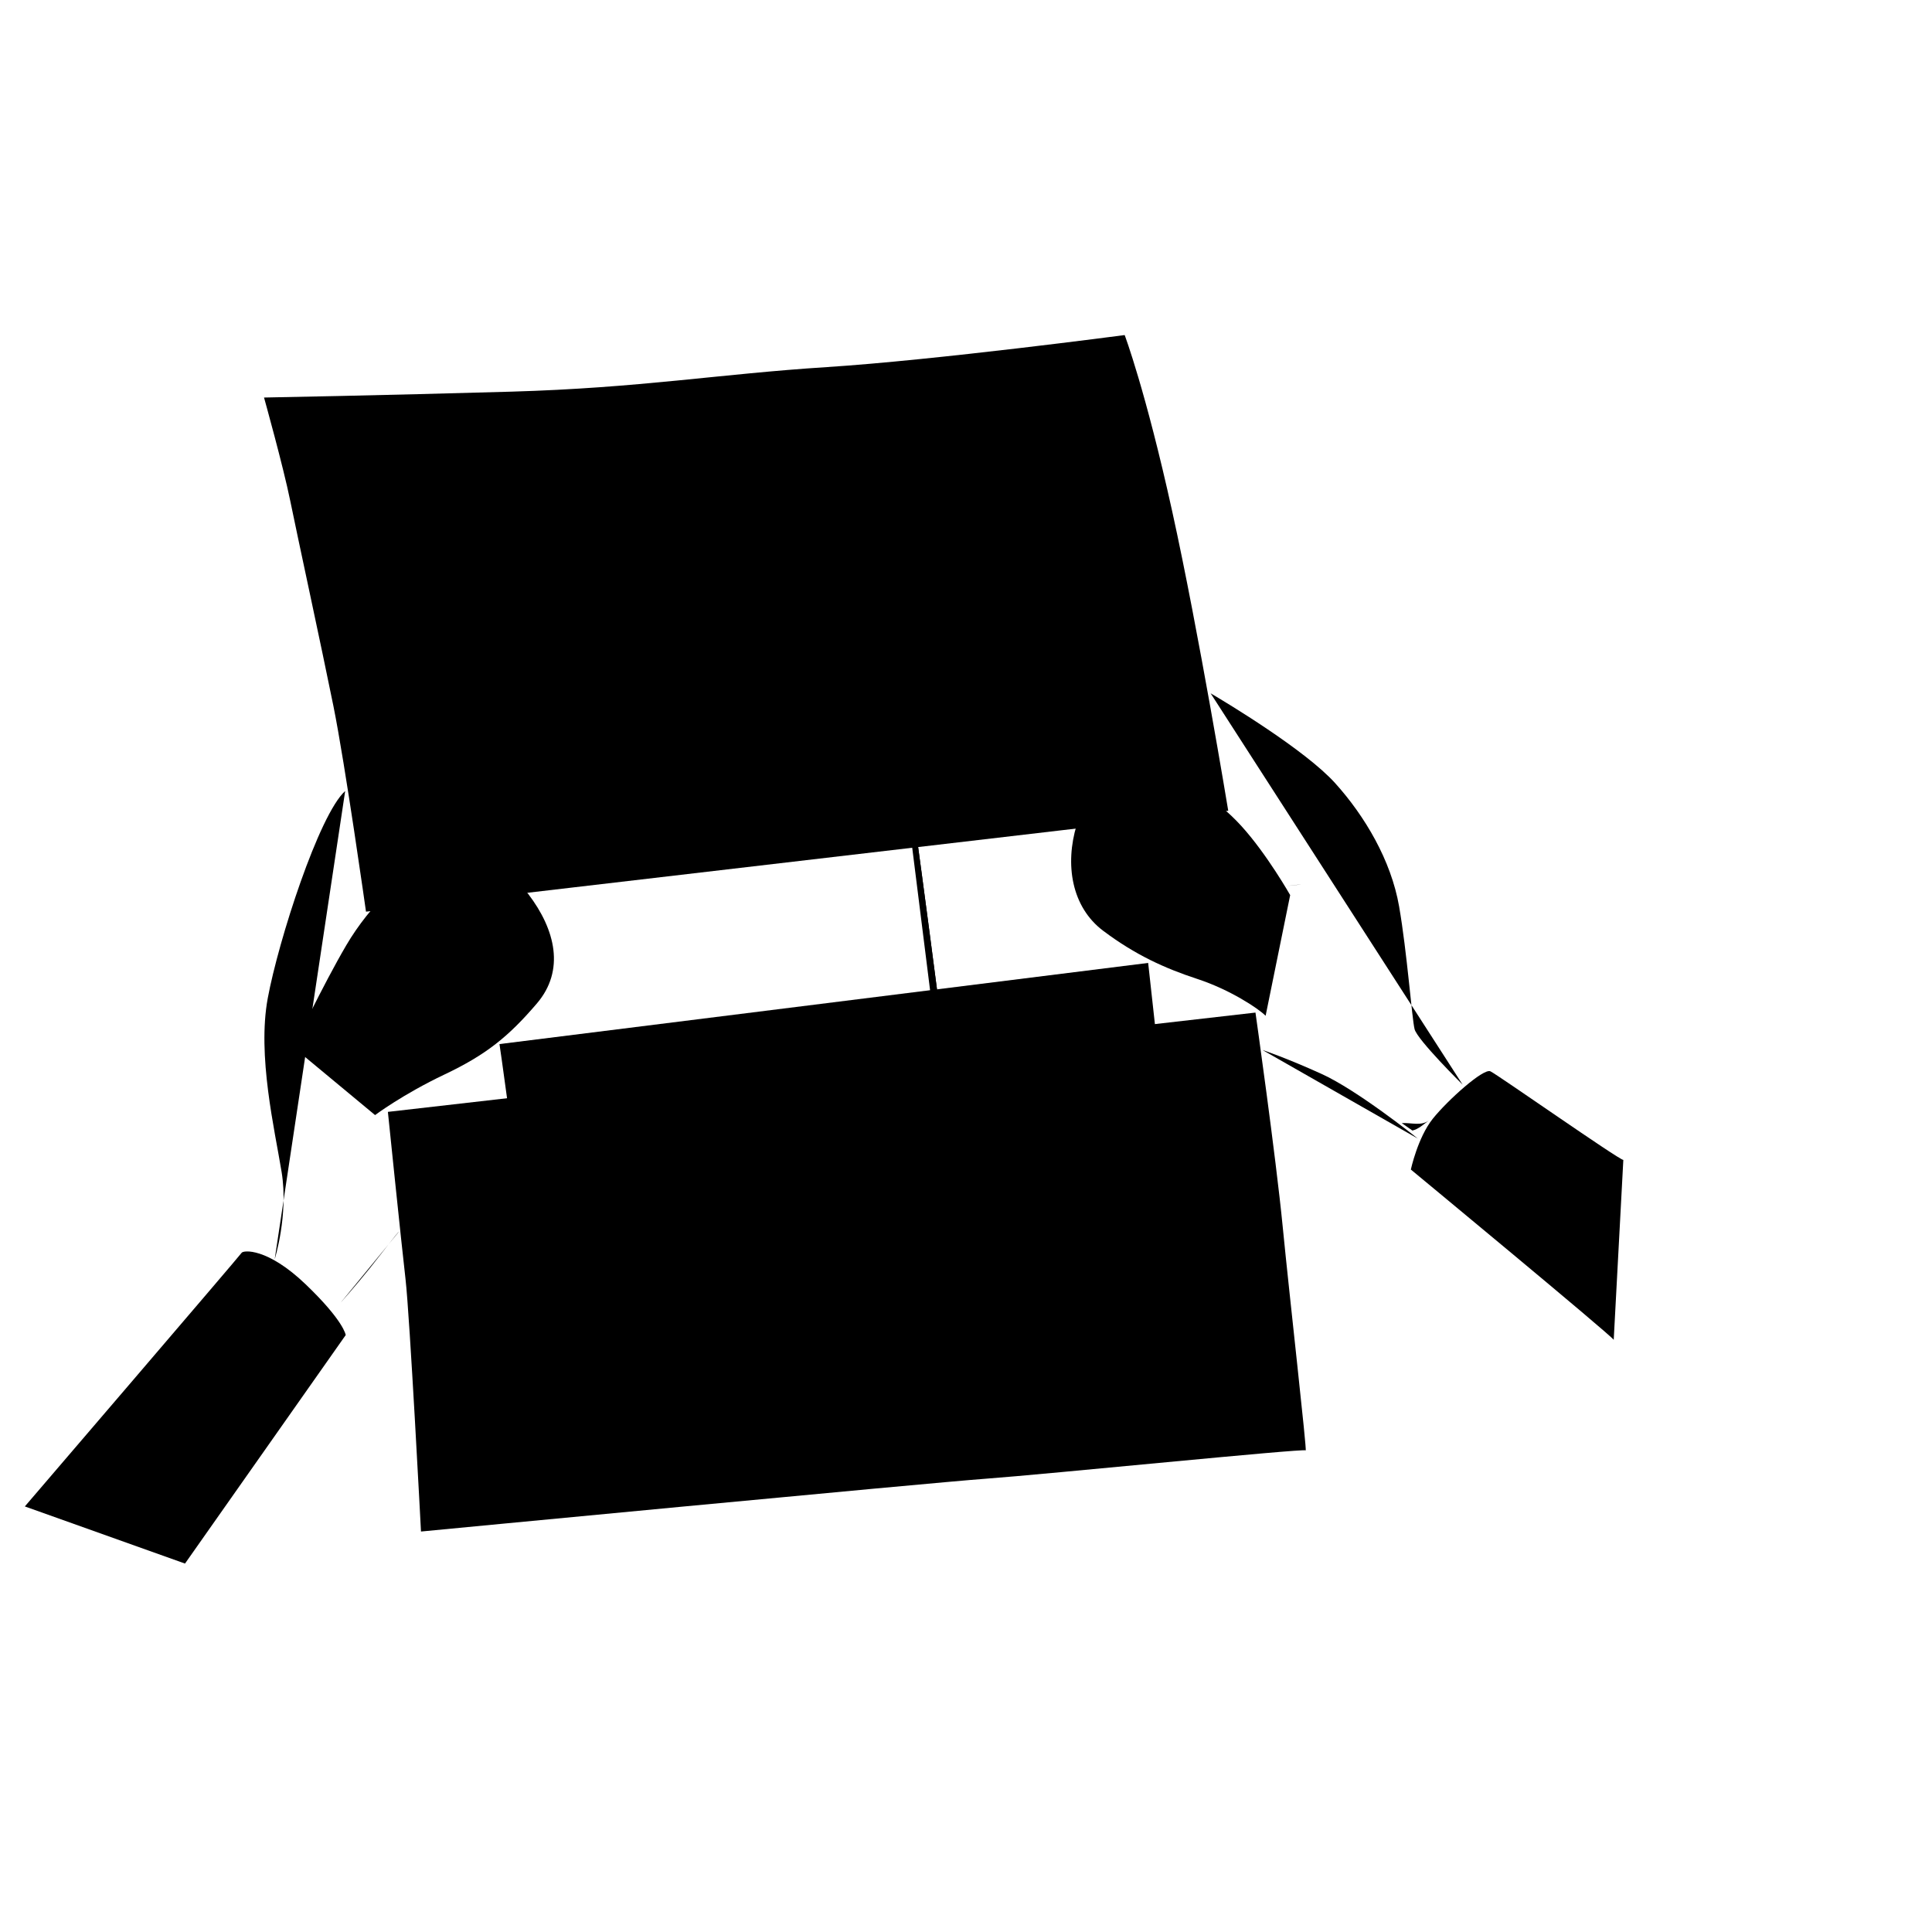 <?xml version="1.0" encoding="utf-8"?><!--Generator: Adobe Illustrator 17.0.0, SVG Export Plug-In . SVG Version: 6.00 Build 0)--><!DOCTYPE svg PUBLIC "-//W3C//DTD SVG 1.1//EN" "http://www.w3.org/Graphics/SVG/1.1/DTD/svg11.dtd"><svg version="1.1" id="Layer_1" xmlns="http://www.w3.org/2000/svg" xmlns:xlink="http://www.w3.org/1999/xlink" x="0" y="0" width="700" height="700" viewBox="0 0 700 700" enable-background="new 0 0 700 700" xml:space="preserve"><path stroke-linecap="round" stroke-linejoin="round" stroke-miterlimit="10" d="M106.301,379.45
	c0,0,10.639-22.439,19.151-36.947c8.511-14.508,22.826-28.823,35.206-32.305c12.378-3.482,20.892,0.774,30.755,13.734
	c9.867,12.961,13.347,27.662,3.097,39.655c-10.252,11.991-18.377,18.57-33.465,25.726c-15.09,7.159-25.147,14.703-25.147,14.703"/><path stroke-linecap="round" stroke-linejoin="round" stroke-miterlimit="10" d="M125.258,342.309"/><path stroke-linecap="round" stroke-linejoin="round" stroke-miterlimit="10" d="M152.146,339.988
	l12.769,21.085c0,0,13.541-6.577,15.28-11.413c1.741-4.836-5.416-19.344-12.378-20.892
	C160.851,327.221,152.146,339.988,152.146,339.988z"/><path stroke-linecap="round" stroke-linejoin="round" stroke-miterlimit="10" d="M167.815,328.769"/><path stroke-linecap="round" stroke-linejoin="round" stroke-miterlimit="10" d="M99.53,456.246
	c0,0,5.031-16.056,2.517-31.531c-2.517-15.475-8.9-42.172-5.031-63.062c3.869-20.892,18.57-66.544,28.049-75.055"/><path stroke-linecap="round" stroke-linejoin="round" stroke-miterlimit="10" d="M144.602,446.187
	c-0.774,0.582-5.999,7.544-10.639,13.347c-4.643,5.803-10.639,12.574-10.639,12.574"/><path stroke-linecap="round" stroke-linejoin="round" stroke-miterlimit="10" d="M9,545.809
	c0,0,77.957-90.917,78.539-91.884c0.58-0.967,9.285-1.934,23.213,11.413c13.926,13.347,14.508,18.377,14.508,18.377l-58.228,82.793"/><path stroke-linecap="round" stroke-linejoin="round" stroke-miterlimit="10" d="M132.609,330.316
	c0,0-7.544-53.39-11.802-74.475c-4.254-21.085-13.152-62.094-15.667-74.475c-2.515-12.38-9.479-37.334-9.479-37.334
	s42.75-0.774,89.563-2.128c46.811-1.354,75.055-6.384,114.324-8.898c39.268-2.515,107.94-11.606,107.94-11.606
	s7.544,19.924,17.216,63.835s20.311,108.52,20.311,108.52"/><path stroke-linecap="round" stroke-linejoin="round" stroke-miterlimit="10" d="M471.517,320.451
	c-0.774,0-5.418,0.58-5.418,0.58"/><path stroke-linecap="round" stroke-linejoin="round" stroke-miterlimit="10" d="M467.455,324.319
	c0,0-8.318-14.702-17.603-24.954s-22.441-18.377-31.724-19.344c-9.283-0.967-23.793,4.836-28.049,18.957s-1.934,29.596,9.672,38.301
	s22.246,13.541,34.048,17.41c11.8,3.869,22.05,10.639,24.76,13.345"/><path stroke-linecap="round" stroke-linejoin="round" stroke-miterlimit="10" d="M457.396,380.417
	c0,0,8.705,2.902,21.474,8.705c12.767,5.803,33.657,22.439,34.819,23.406"/><path stroke-linecap="round" stroke-linejoin="round" stroke-miterlimit="10" d="M529.936,392.991
	c0,0-16.443-16.249-17.41-20.118c-0.967-3.869-2.708-27.855-5.61-44.491s-12.38-32.691-23.213-44.685
	c-10.835-11.993-39.462-29.21-45.072-32.498"/><path stroke-linecap="round" stroke-linejoin="round" stroke-miterlimit="10" d="M438.632,251.199"/><path stroke-linecap="round" stroke-linejoin="round" stroke-miterlimit="10" d="M433.603,307.103
	c0,0-4.836,7.351-6.964,12.187c-2.13,4.836-4.836,9.285-4.836,9.285s-11.413-6.77-11.802-9.672
	c-0.385-2.902,1.934-14.508,6.77-19.151s3.869-2.708,4.643-2.708S433.603,307.103,433.603,307.103z"/><path stroke-linecap="round" stroke-linejoin="round" stroke-miterlimit="10" d="M410.003,318.71"/><path stroke-linecap="round" stroke-linejoin="round" stroke-miterlimit="10" d="M454.881,366.876
	c0,0,7.351,51.844,9.867,77.57c2.515,25.73,8.898,81.827,8.318,81.052c-0.58-0.772-94.399,8.705-115.678,10.252
	c-21.279,1.549-204.854,19.151-204.854,19.151s-4.062-78.148-5.61-91.497c-1.548-13.347-6.384-60.549-6.384-60.549"/><path stroke-linecap="round" stroke-linejoin="round" stroke-miterlimit="10" d="M464.747,444.444"/><path stroke-miterlimit="10" d="M381.18,167.826"/><path stroke-linecap="round" stroke-linejoin="round" stroke-miterlimit="10" d="M416,348.886
	l14.508,131.54l-235.804,23.213c0,0-5.416-51.066-6.964-70.606s-6.77-54.744-6.77-54.744"/><path stroke-linecap="round" stroke-linejoin="round" stroke-miterlimit="10" d="M171.103,307.49
	l-12.767-78.924l236.772-20.311l10.833,72.347"/><path stroke-linecap="round" stroke-linejoin="round" stroke-miterlimit="10" d="M171.103,307.49"/><path stroke-linecap="round" stroke-linejoin="round" stroke-miterlimit="10" d="M163.366,253.327
	c0,0,220.138-22.246,235.804-21.859"/><path stroke-linecap="round" stroke-linejoin="round" stroke-miterlimit="10" d="M398.977,231.661"/><path stroke-linecap="round" stroke-linejoin="round" stroke-miterlimit="10" d="M319.086,215.993
	c-0.193-14.315,29.016,200.794,32.113,241.801c3.095,41.009,1.934,29.79,1.934,29.79"/><path stroke-linecap="round" stroke-linejoin="round" stroke-miterlimit="10" d="M319.086,215.993
	c-0.193-14.315,29.016,200.794,32.113,241.801"/><path stroke-linecap="round" stroke-linejoin="round" stroke-miterlimit="10" d="M349.262,435.548
	c1.548,0,76.022-6.577,75.247-6.964"/><path stroke-linecap="round" stroke-linejoin="round" stroke-miterlimit="10" d="M353.325,461.278
	c0,0,44.298-3.29,71.768-6.77"/><path stroke-linecap="round" stroke-linejoin="round" stroke-miterlimit="10" d="M425.091,454.507"/><path stroke-linecap="round" stroke-linejoin="round" stroke-miterlimit="10" d="M588.162,420.264
	c-1.548,0-45.654-30.951-48.167-32.111c-2.513-1.161-15.475,10.446-20.892,17.216c-5.416,6.77-7.931,18.377-7.931,18.377
	s72.734,60.16,73.508,61.706"/><path stroke-linecap="round" stroke-linejoin="round" stroke-miterlimit="10" d="M507.884,406.919
	c3.482-0.195,6.964,1.163,9.866-0.967c-1.934,1.354-3.673,3.097-5.997,3.673"/><path stroke-linecap="round" stroke-linejoin="round" stroke-miterlimit="10" d="M511.753,409.625"/></svg>
